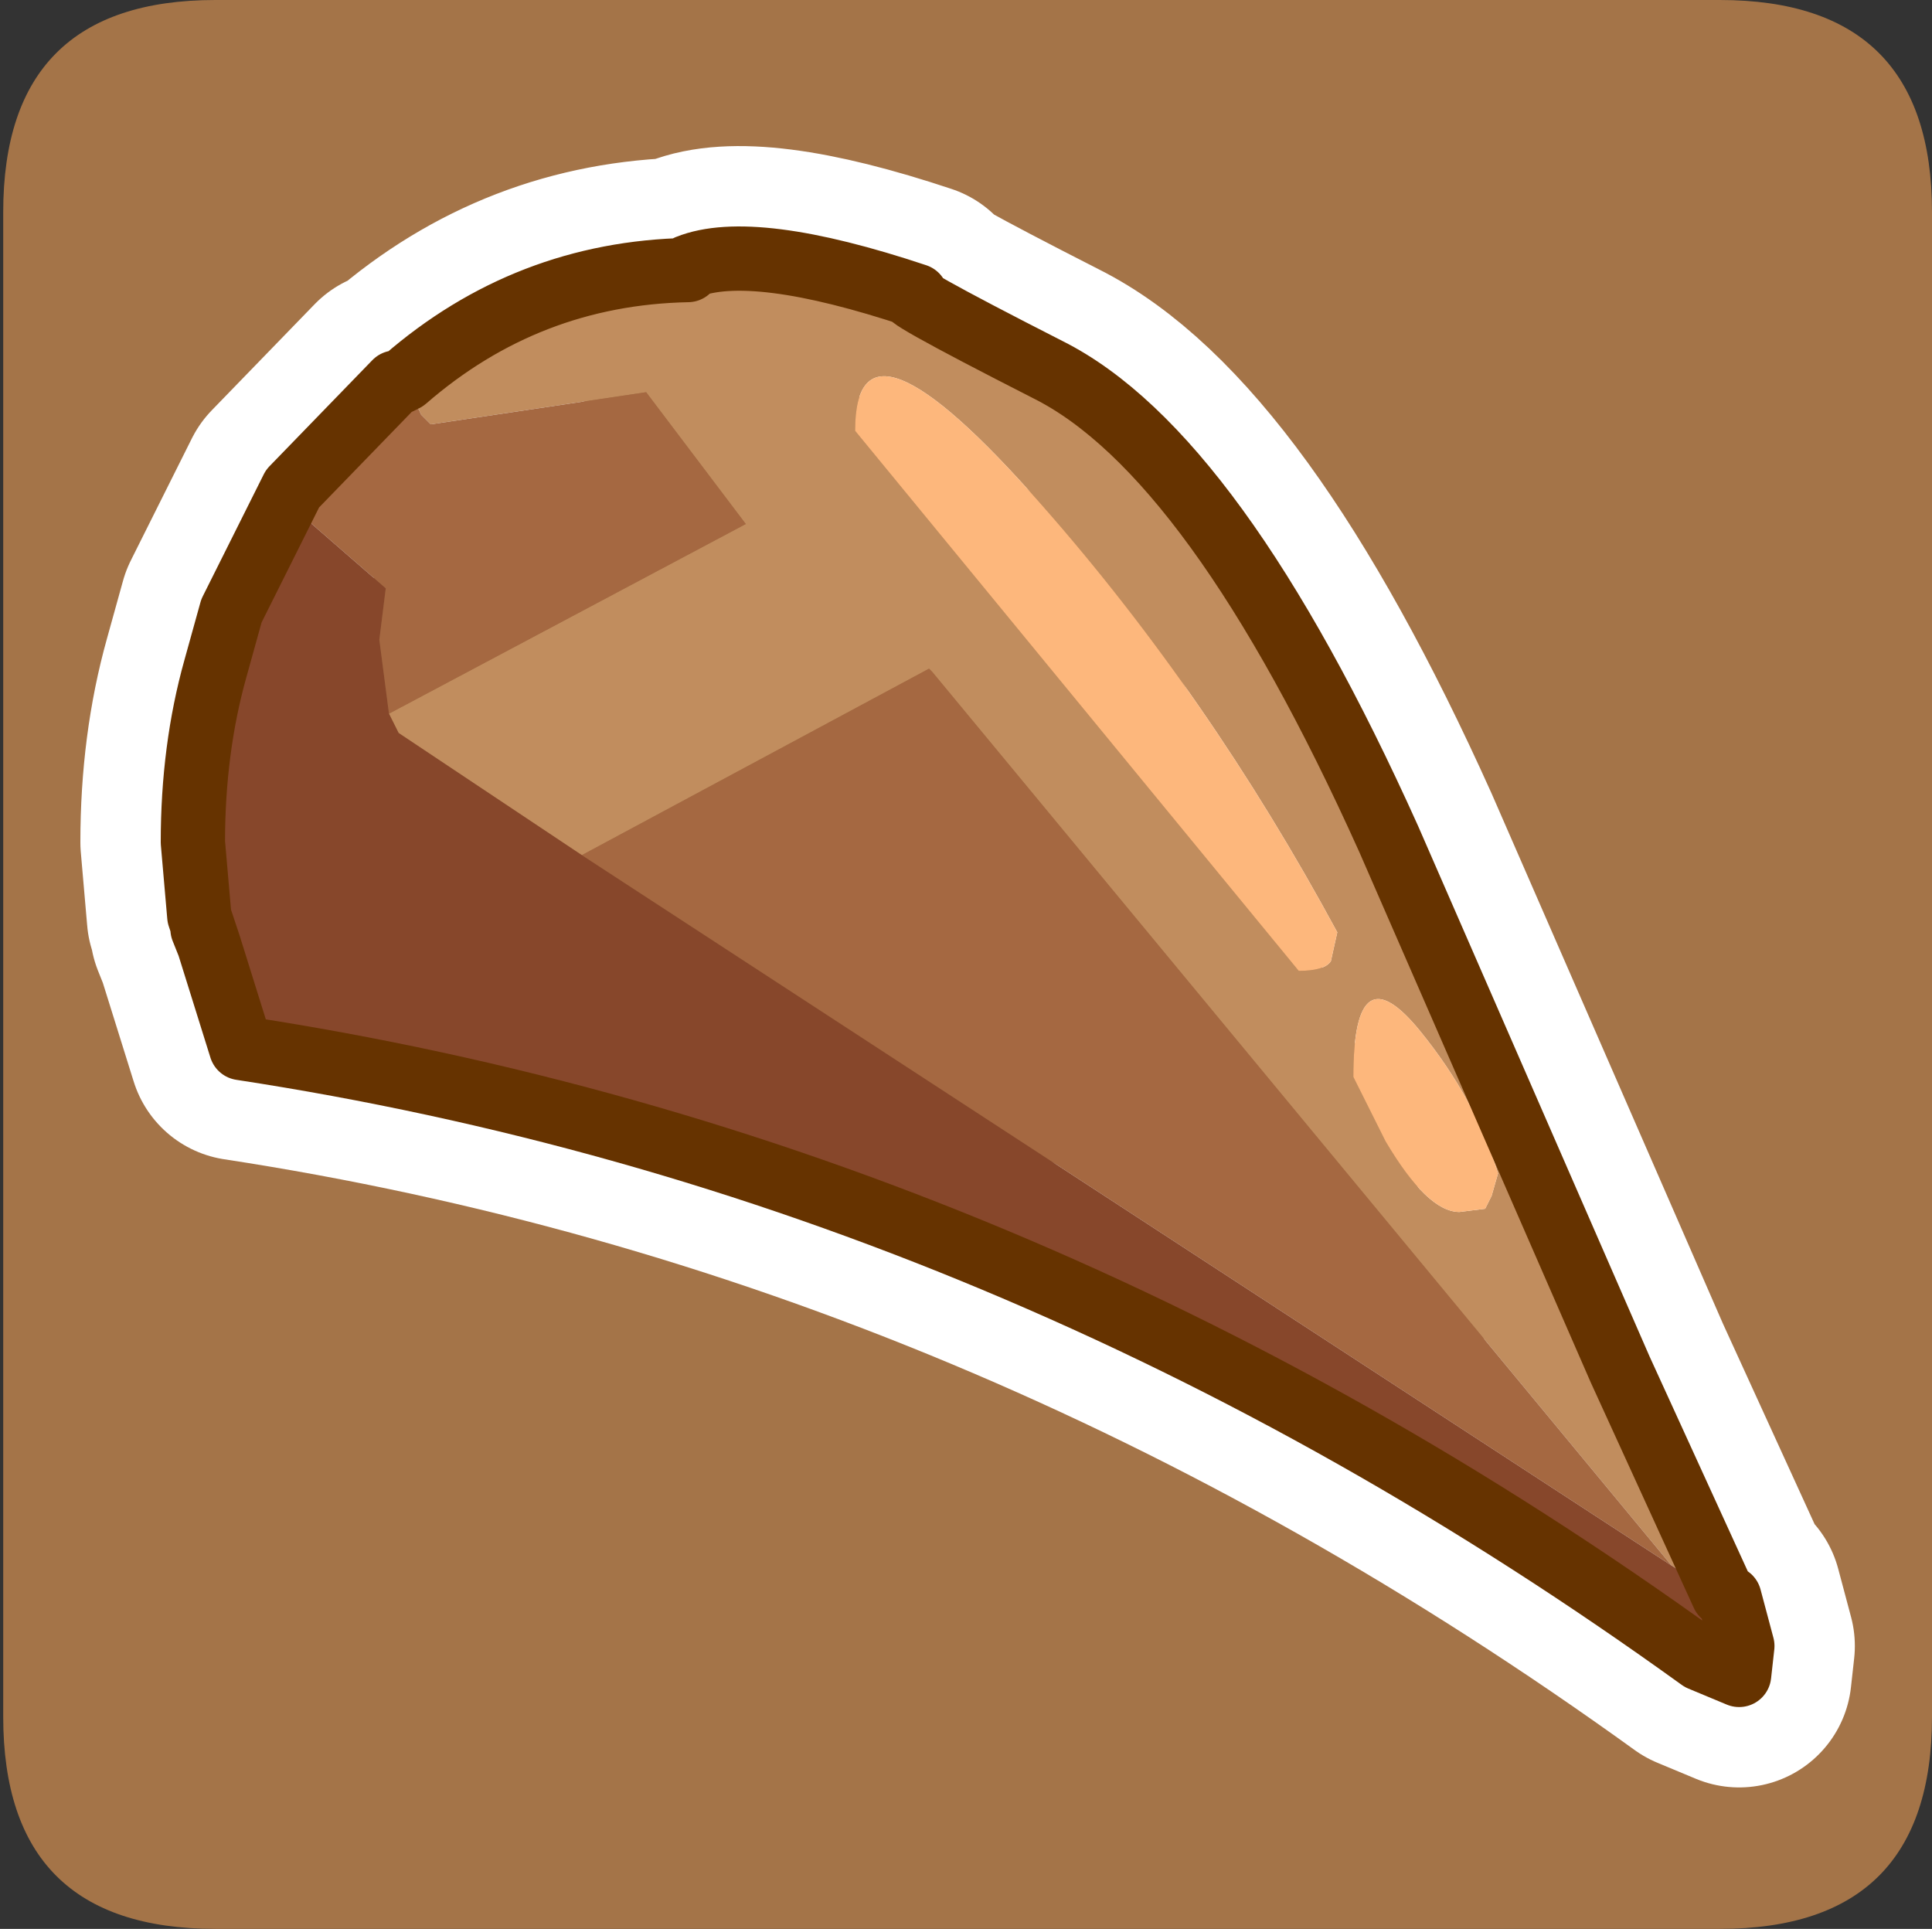 <?xml version="1.0" encoding="UTF-8" standalone="no"?>
<svg xmlns:ffdec="https://www.free-decompiler.com/flash" xmlns:xlink="http://www.w3.org/1999/xlink" ffdec:objectType="frame" height="30.0px" width="30.05px" xmlns="http://www.w3.org/2000/svg">
  <rect width="100%" height="100%" fill="#333333" stroke="none"/>
  <g transform="matrix(1.0, 0.0, 0.0, 1.0, 0.0, 0.0)">
    <use ffdec:characterId="1" height="30.0" transform="matrix(1.0, 0.0, 0.0, 1.0, 0.0, 0.0)" width="30.0" xlink:href="#shape0"/>
    <use ffdec:characterId="3" height="30.0" transform="matrix(1.0, 0.0, 0.0, 1.0, 0.05, 0.0)" width="30.0" xlink:href="#sprite0"/>
  </g>
  <defs>
    <g id="shape0" transform="matrix(1.0, 0.0, 0.0, 1.0, 0.0, 0.0)">
      <path d="M0.0 0.0 L30.0 0.0 30.0 30.0 0.0 30.0 0.0 0.0" fill="#33cc66" fill-opacity="0.0" fill-rule="evenodd" stroke="none"/>
    </g>
    <g id="sprite0" transform="matrix(1.0, 0.0, 0.0, 1.0, 0.0, 30.0)">
      <use ffdec:characterId="2" height="30.0" transform="matrix(1.0, 0.0, 0.0, 1.0, 0.0, -30.0)" width="30.0" xlink:href="#shape1"/>
    </g>
    <g id="shape1" transform="matrix(1.0, 0.0, 0.0, 1.0, 0.0, 30.0)">
      <path d="M0.0 -3.3 L0.0 -26.7 Q0.0 -30.0 3.3 -30.0 L26.7 -30.0 Q30.0 -30.0 30.0 -26.7 L30.0 -3.3 Q30.0 0.0 26.7 0.0 L3.3 0.0 Q0.0 0.0 0.0 -3.3" fill="#a47448" fill-rule="evenodd" stroke="none"/>
      <path d="M10.65 -25.8 Q8.15 -25.75 6.25 -24.1 L6.15 -24.05 6.1 -24.05 4.5 -22.4 3.55 -20.5 3.3 -19.6 Q2.95 -18.35 2.95 -16.9 L3.05 -15.75 3.1 -15.6 3.2 -15.3 3.7 -13.7 Q15.8 -11.85 26.4 -4.2 L27.0 -3.95 27.05 -4.4 26.85 -5.15 26.75 -5.2 25.15 -8.7 21.55 -16.95 Q18.85 -22.95 16.25 -24.25 13.7 -25.55 14.2 -25.4 11.65 -26.25 10.65 -25.85 L10.65 -25.8 M3.1 -15.6 L3.1 -15.55 3.2 -15.3" fill="none" stroke="#ffffff" stroke-linecap="round" stroke-linejoin="round" stroke-width="3.5"/>
      <path d="M6.25 -24.1 Q8.15 -25.75 10.65 -25.8 L10.65 -25.85 Q11.65 -26.25 14.2 -25.4 13.7 -25.55 16.25 -24.25 18.85 -22.95 21.55 -16.95 L25.15 -8.7 26.75 -5.2 26.85 -5.15 26.75 -5.15 25.95 -5.65 14.45 -19.55 14.4 -19.6 9.0 -16.7 6.15 -18.6 6.0 -18.9 11.55 -21.85 10.0 -23.9 6.65 -23.4 6.5 -23.55 6.25 -24.1 M13.25 -23.3 L20.15 -14.9 Q20.55 -14.9 20.65 -15.05 L20.75 -15.5 Q18.75 -19.2 16.15 -22.15 13.25 -25.45 13.25 -23.3 M22.05 -13.95 Q21.0 -15.25 21.0 -13.25 L21.5 -12.25 Q22.15 -11.15 22.65 -11.15 L23.05 -11.2 23.15 -11.4 23.25 -11.75 Q22.9 -12.9 22.05 -13.95" fill="#c18d5e" fill-rule="evenodd" stroke="none"/>
      <path d="M6.25 -24.1 L6.5 -23.55 6.65 -23.4 10.0 -23.9 11.55 -21.85 6.0 -18.9 5.85 -20.05 5.95 -20.85 4.8 -21.85 4.5 -22.4 6.1 -24.05 6.15 -24.05 6.25 -24.1 M9.0 -16.7 L14.4 -19.6 14.45 -19.55 25.95 -5.65 9.0 -16.7" fill="#a56841" fill-rule="evenodd" stroke="none"/>
      <path d="M13.25 -23.3 Q13.25 -25.45 16.15 -22.15 18.75 -19.2 20.75 -15.5 L20.65 -15.05 Q20.55 -14.9 20.15 -14.9 L13.25 -23.3 M22.05 -13.95 Q22.9 -12.9 23.25 -11.75 L23.15 -11.4 23.05 -11.2 22.65 -11.15 Q22.15 -11.15 21.5 -12.25 L21.0 -13.25 Q21.0 -15.25 22.05 -13.95" fill="#fdb77c" fill-rule="evenodd" stroke="none"/>
      <path d="M6.0 -18.9 L6.15 -18.6 9.0 -16.7 25.95 -5.65 26.75 -5.15 26.85 -5.15 26.4 -4.2 Q15.8 -11.85 3.7 -13.7 L3.2 -15.3 3.1 -15.6 3.05 -15.75 2.95 -16.9 Q2.95 -18.35 3.3 -19.6 L3.55 -20.5 4.5 -22.4 4.8 -21.85 5.95 -20.85 5.85 -20.05 6.0 -18.9" fill="#87472b" fill-rule="evenodd" stroke="none"/>
      <path d="M26.85 -5.15 L26.75 -5.2 25.15 -8.7 21.55 -16.95 Q18.85 -22.95 16.25 -24.25 13.7 -25.55 14.2 -25.4 11.65 -26.25 10.65 -25.85 L10.65 -25.8 Q8.15 -25.75 6.25 -24.1 L6.15 -24.05 6.1 -24.05 4.5 -22.4 3.55 -20.5 3.3 -19.6 Q2.95 -18.35 2.95 -16.9 L3.05 -15.75 3.1 -15.6 3.2 -15.3 3.1 -15.55 3.1 -15.6 M26.85 -5.15 L27.05 -4.4 27.0 -3.95 26.4 -4.2 Q15.8 -11.85 3.7 -13.7 L3.2 -15.3" fill="none" stroke="#663300" stroke-linecap="round" stroke-linejoin="round" stroke-width="1.0"/>
    </g>
  </defs>
</svg>
